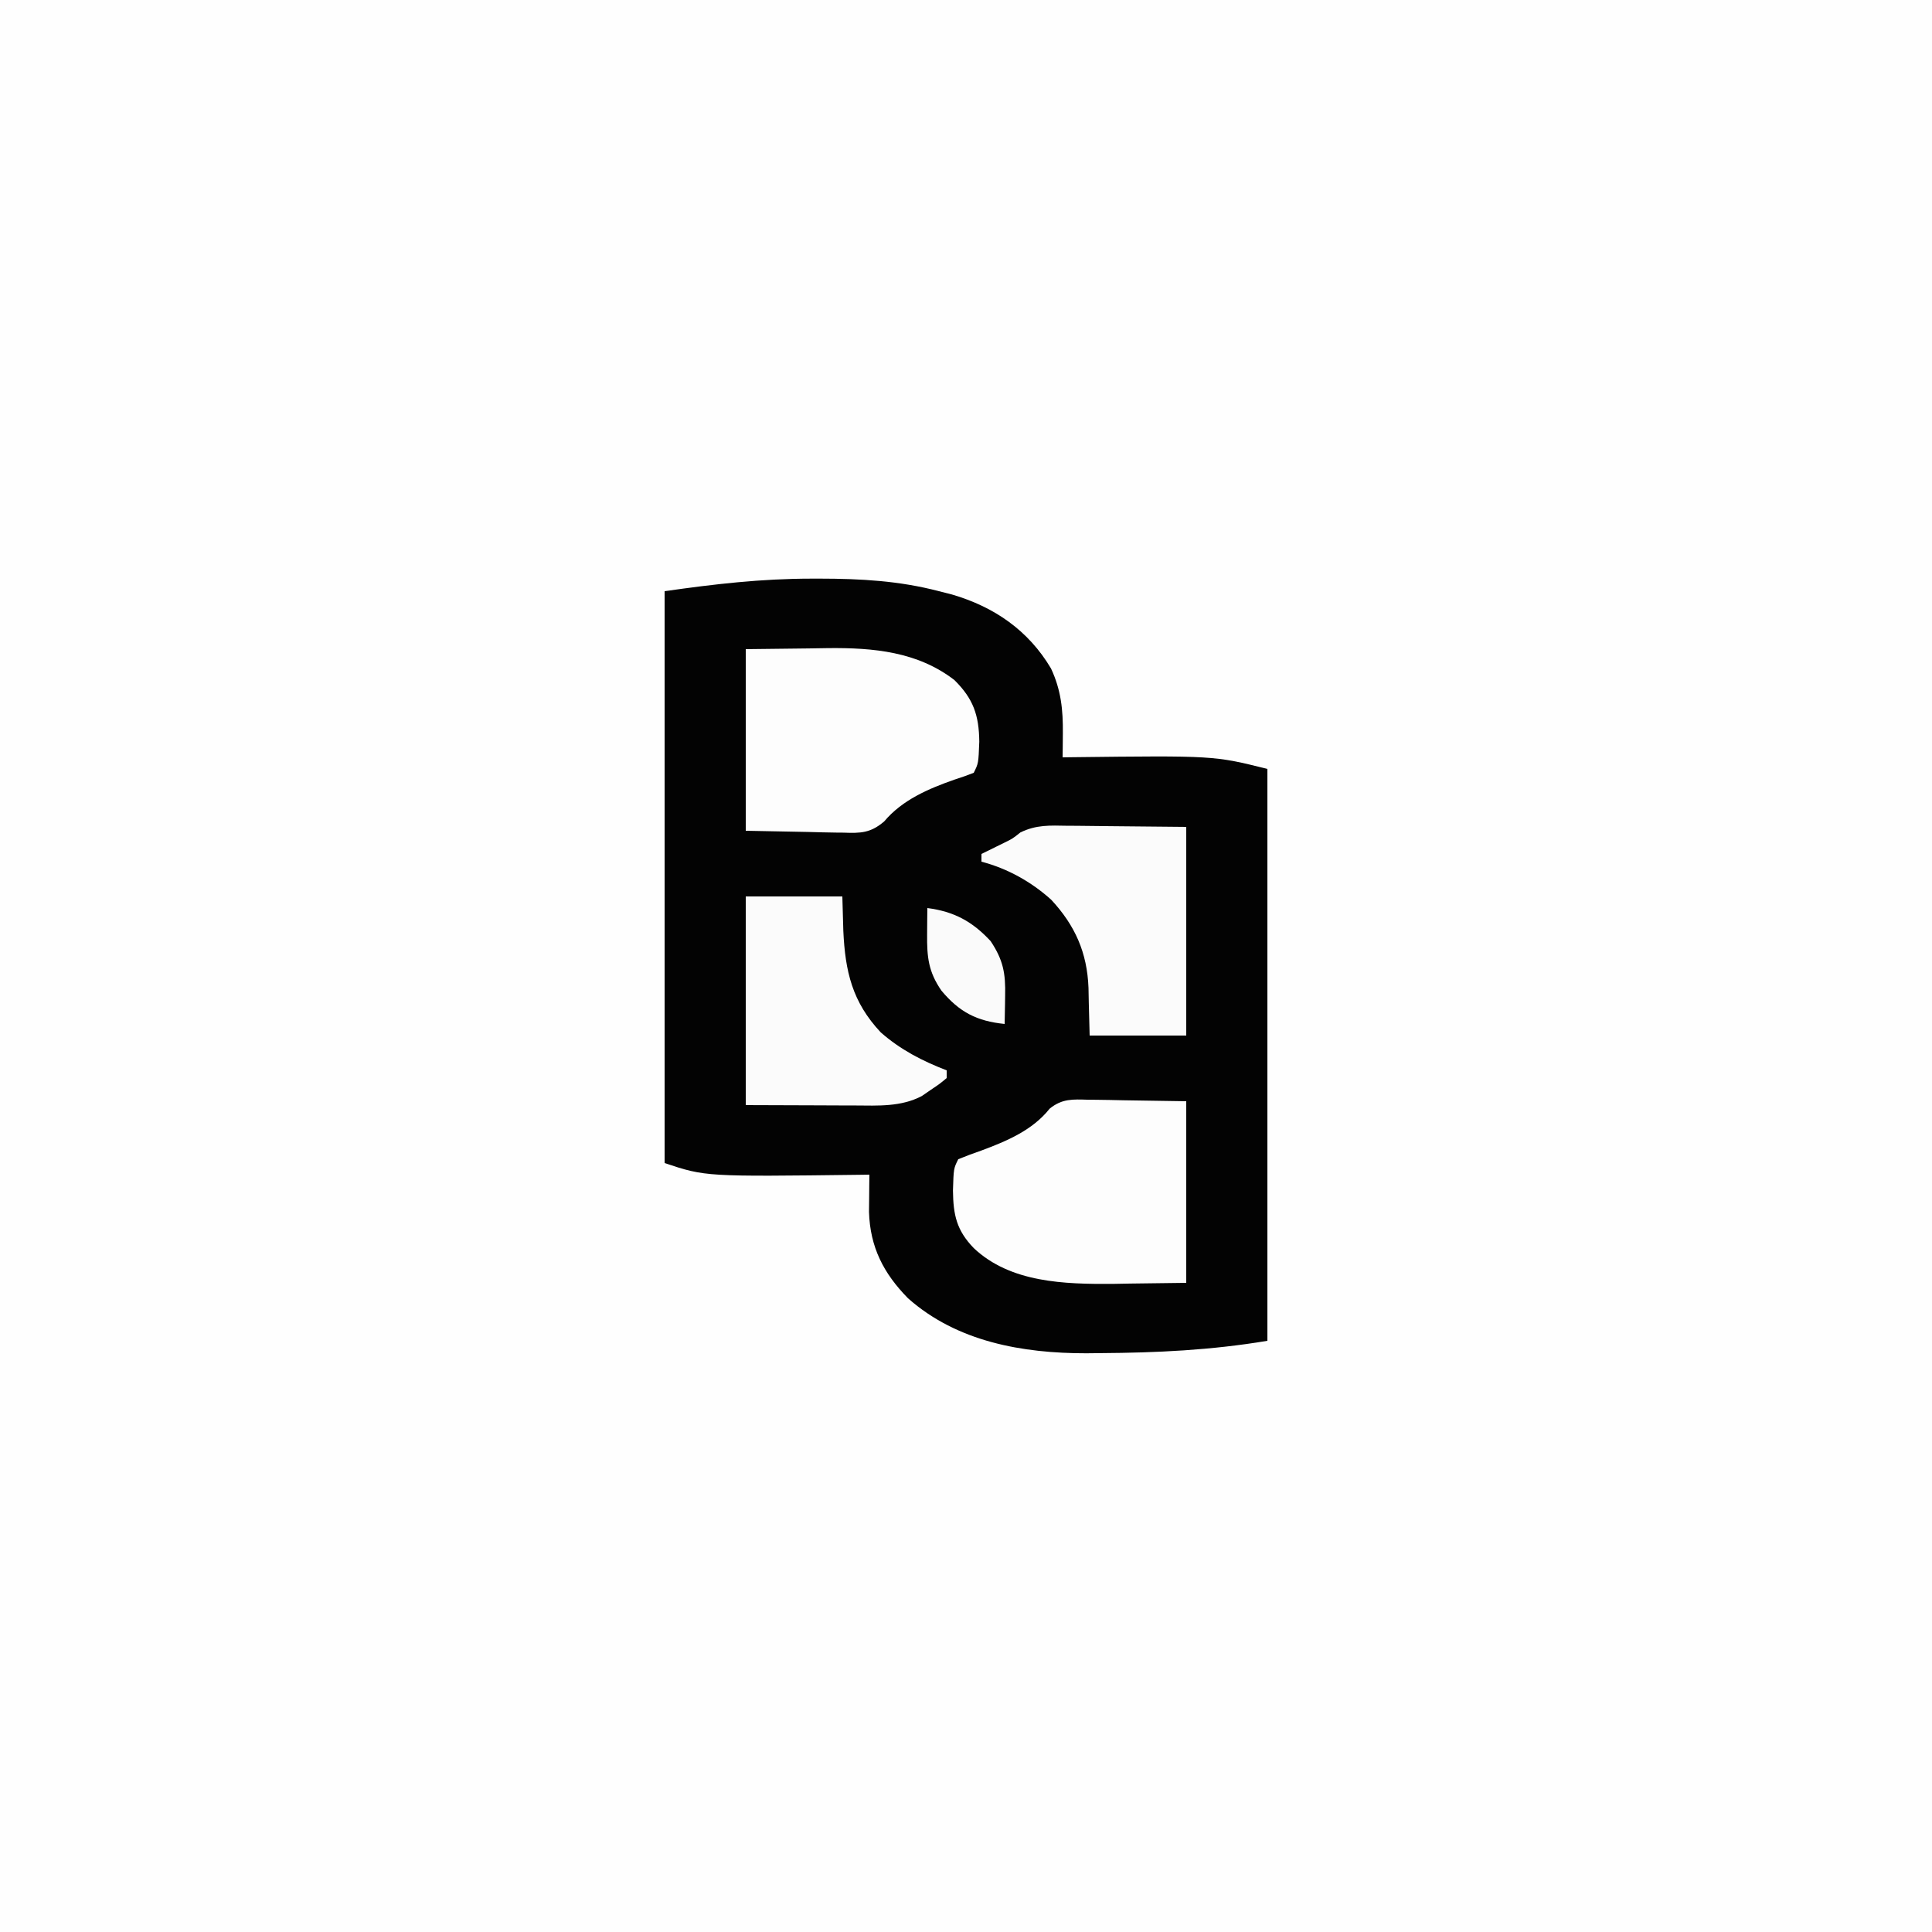 <?xml version="1.0" encoding="UTF-8"?>
<svg version="1.1" xmlns="http://www.w3.org/2000/svg" width="500" height="500">
<rect width="100%" height="100%" fill="#808080" stroke="none"/>
<path d="M0 0 C165 0 330 0 500 0 C500 165 500 330 500 500 C335 500 170 500 0 500 C0 335 0 170 0 0 Z " fill="#FEFEFE" transform="translate(0,0)"/>
<path d="M0 0 C0.688 -0.001 1.376 -0.002 2.085 -0.003 C12.672 0.007 22.709 0.549 33 3.25 C34.098 3.528 35.197 3.807 36.328 4.094 C47.258 7.279 56.136 13.363 62 23.25 C64.603 28.819 65.132 33.966 65.066 40.078 C65.057 41.237 65.047 42.397 65.037 43.591 C65.025 44.468 65.013 45.346 65 46.25 C65.774 46.24 66.548 46.229 67.345 46.218 C104.15 45.788 104.15 45.788 118 49.25 C118 98.09 118 146.93 118 197.25 C103.39 199.685 89.449 200.342 74.688 200.438 C73.52 200.451 72.352 200.464 71.148 200.477 C54.679 200.493 37.701 197.522 25 186.25 C18.653 179.794 15.178 173.013 14.896 163.894 C14.909 162.748 14.921 161.602 14.934 160.422 C14.943 159.263 14.953 158.103 14.963 156.909 C14.975 156.032 14.987 155.154 15 154.25 C14.267 154.26 13.534 154.271 12.779 154.282 C-27.419 154.777 -27.419 154.777 -38 151.25 C-38 102.41 -38 53.57 -38 3.25 C-25.015 1.395 -13.044 0.013 0 0 Z " fill="#030303" transform="translate(210,149.75)"/>
<path d="M0 0 C0.645 0.004 1.289 0.008 1.954 0.012 C4.35 0.033 6.745 0.089 9.141 0.141 C17.184 0.264 17.184 0.264 25.391 0.391 C25.391 15.901 25.391 31.411 25.391 47.391 C20.585 47.453 15.779 47.514 10.828 47.578 C9.346 47.605 7.864 47.633 6.338 47.661 C-6.077 47.737 -20.098 47.389 -29.609 38.391 C-34.035 33.808 -34.908 29.839 -34.984 23.516 C-34.812 17.796 -34.812 17.796 -33.609 15.391 C-31.634 14.579 -29.627 13.841 -27.609 13.141 C-21.081 10.711 -14.402 7.91 -9.966 2.32 C-6.752 -0.311 -3.968 -0.117 0 0 Z " fill="#FDFDFD" transform="translate(281.609,284.609)"/>
<path d="M0 0 C5.383 -0.062 10.766 -0.124 16.312 -0.188 C17.987 -0.215 19.662 -0.242 21.388 -0.27 C32.997 -0.381 44.456 0.638 54 8 C58.89 12.83 60.362 17.092 60.438 23.938 C60.221 29.559 60.221 29.559 59 32 C57.378 32.647 55.726 33.218 54.062 33.75 C47.314 36.111 40.516 39.005 35.839 44.573 C32.3 47.599 29.734 47.654 25.293 47.488 C24.649 47.483 24.006 47.478 23.342 47.473 C20.957 47.447 18.572 47.377 16.188 47.312 C8.175 47.158 8.175 47.158 0 47 C0 31.49 0 15.98 0 0 Z " fill="#FDFDFD" transform="translate(193,168)"/>
<path d="M0 0 C1.172 0.005 1.172 0.005 2.368 0.009 C5.27 0.025 8.172 0.067 11.074 0.105 C20.82 0.198 20.82 0.198 30.762 0.293 C30.762 18.113 30.762 35.933 30.762 54.293 C22.512 54.293 14.262 54.293 5.762 54.293 C5.512 44.855 5.512 44.855 5.464 41.94 C5.111 32.834 2.008 25.815 -4.18 19.148 C-9.351 14.488 -15.499 11.066 -22.238 9.293 C-22.238 8.633 -22.238 7.973 -22.238 7.293 C-21.459 6.912 -21.459 6.912 -20.664 6.523 C-19.967 6.179 -19.269 5.835 -18.551 5.48 C-17.866 5.144 -17.182 4.808 -16.477 4.461 C-14.193 3.347 -14.193 3.347 -12.176 1.738 C-8.066 -0.284 -4.518 -0.083 0 0 Z " fill="#FBFBFB" transform="translate(276.238,213.707)"/>
<path d="M0 0 C8.25 0 16.5 0 25 0 C25.082 2.929 25.165 5.857 25.25 8.875 C25.729 19.388 27.549 27.314 34.938 35.18 C39.964 39.616 45.767 42.627 52 45 C52 45.66 52 46.32 52 47 C50.242 48.473 50.242 48.473 47.875 50.062 C47.109 50.59 46.344 51.117 45.555 51.66 C40.178 54.48 34.244 54.137 28.32 54.098 C27.238 54.096 27.238 54.096 26.135 54.095 C23.465 54.089 20.795 54.075 18.125 54.062 C12.144 54.042 6.162 54.021 0 54 C0 36.18 0 18.36 0 0 Z " fill="#FBFBFB" transform="translate(193,232)"/>
<path d="M0 0 C6.904 0.905 11.643 3.457 16.375 8.562 C19.626 13.439 20.269 16.879 20.125 22.75 C20.116 23.447 20.107 24.145 20.098 24.863 C20.074 26.576 20.038 28.288 20 30 C12.788 29.261 8.306 26.951 3.641 21.375 C0.255 16.468 -0.116 12.665 -0.062 6.812 C-0.053 5.54 -0.044 4.268 -0.035 2.957 C-0.024 1.981 -0.012 1.005 0 0 Z " fill="#FAFAFA" transform="translate(240,235)"/>
</svg>
